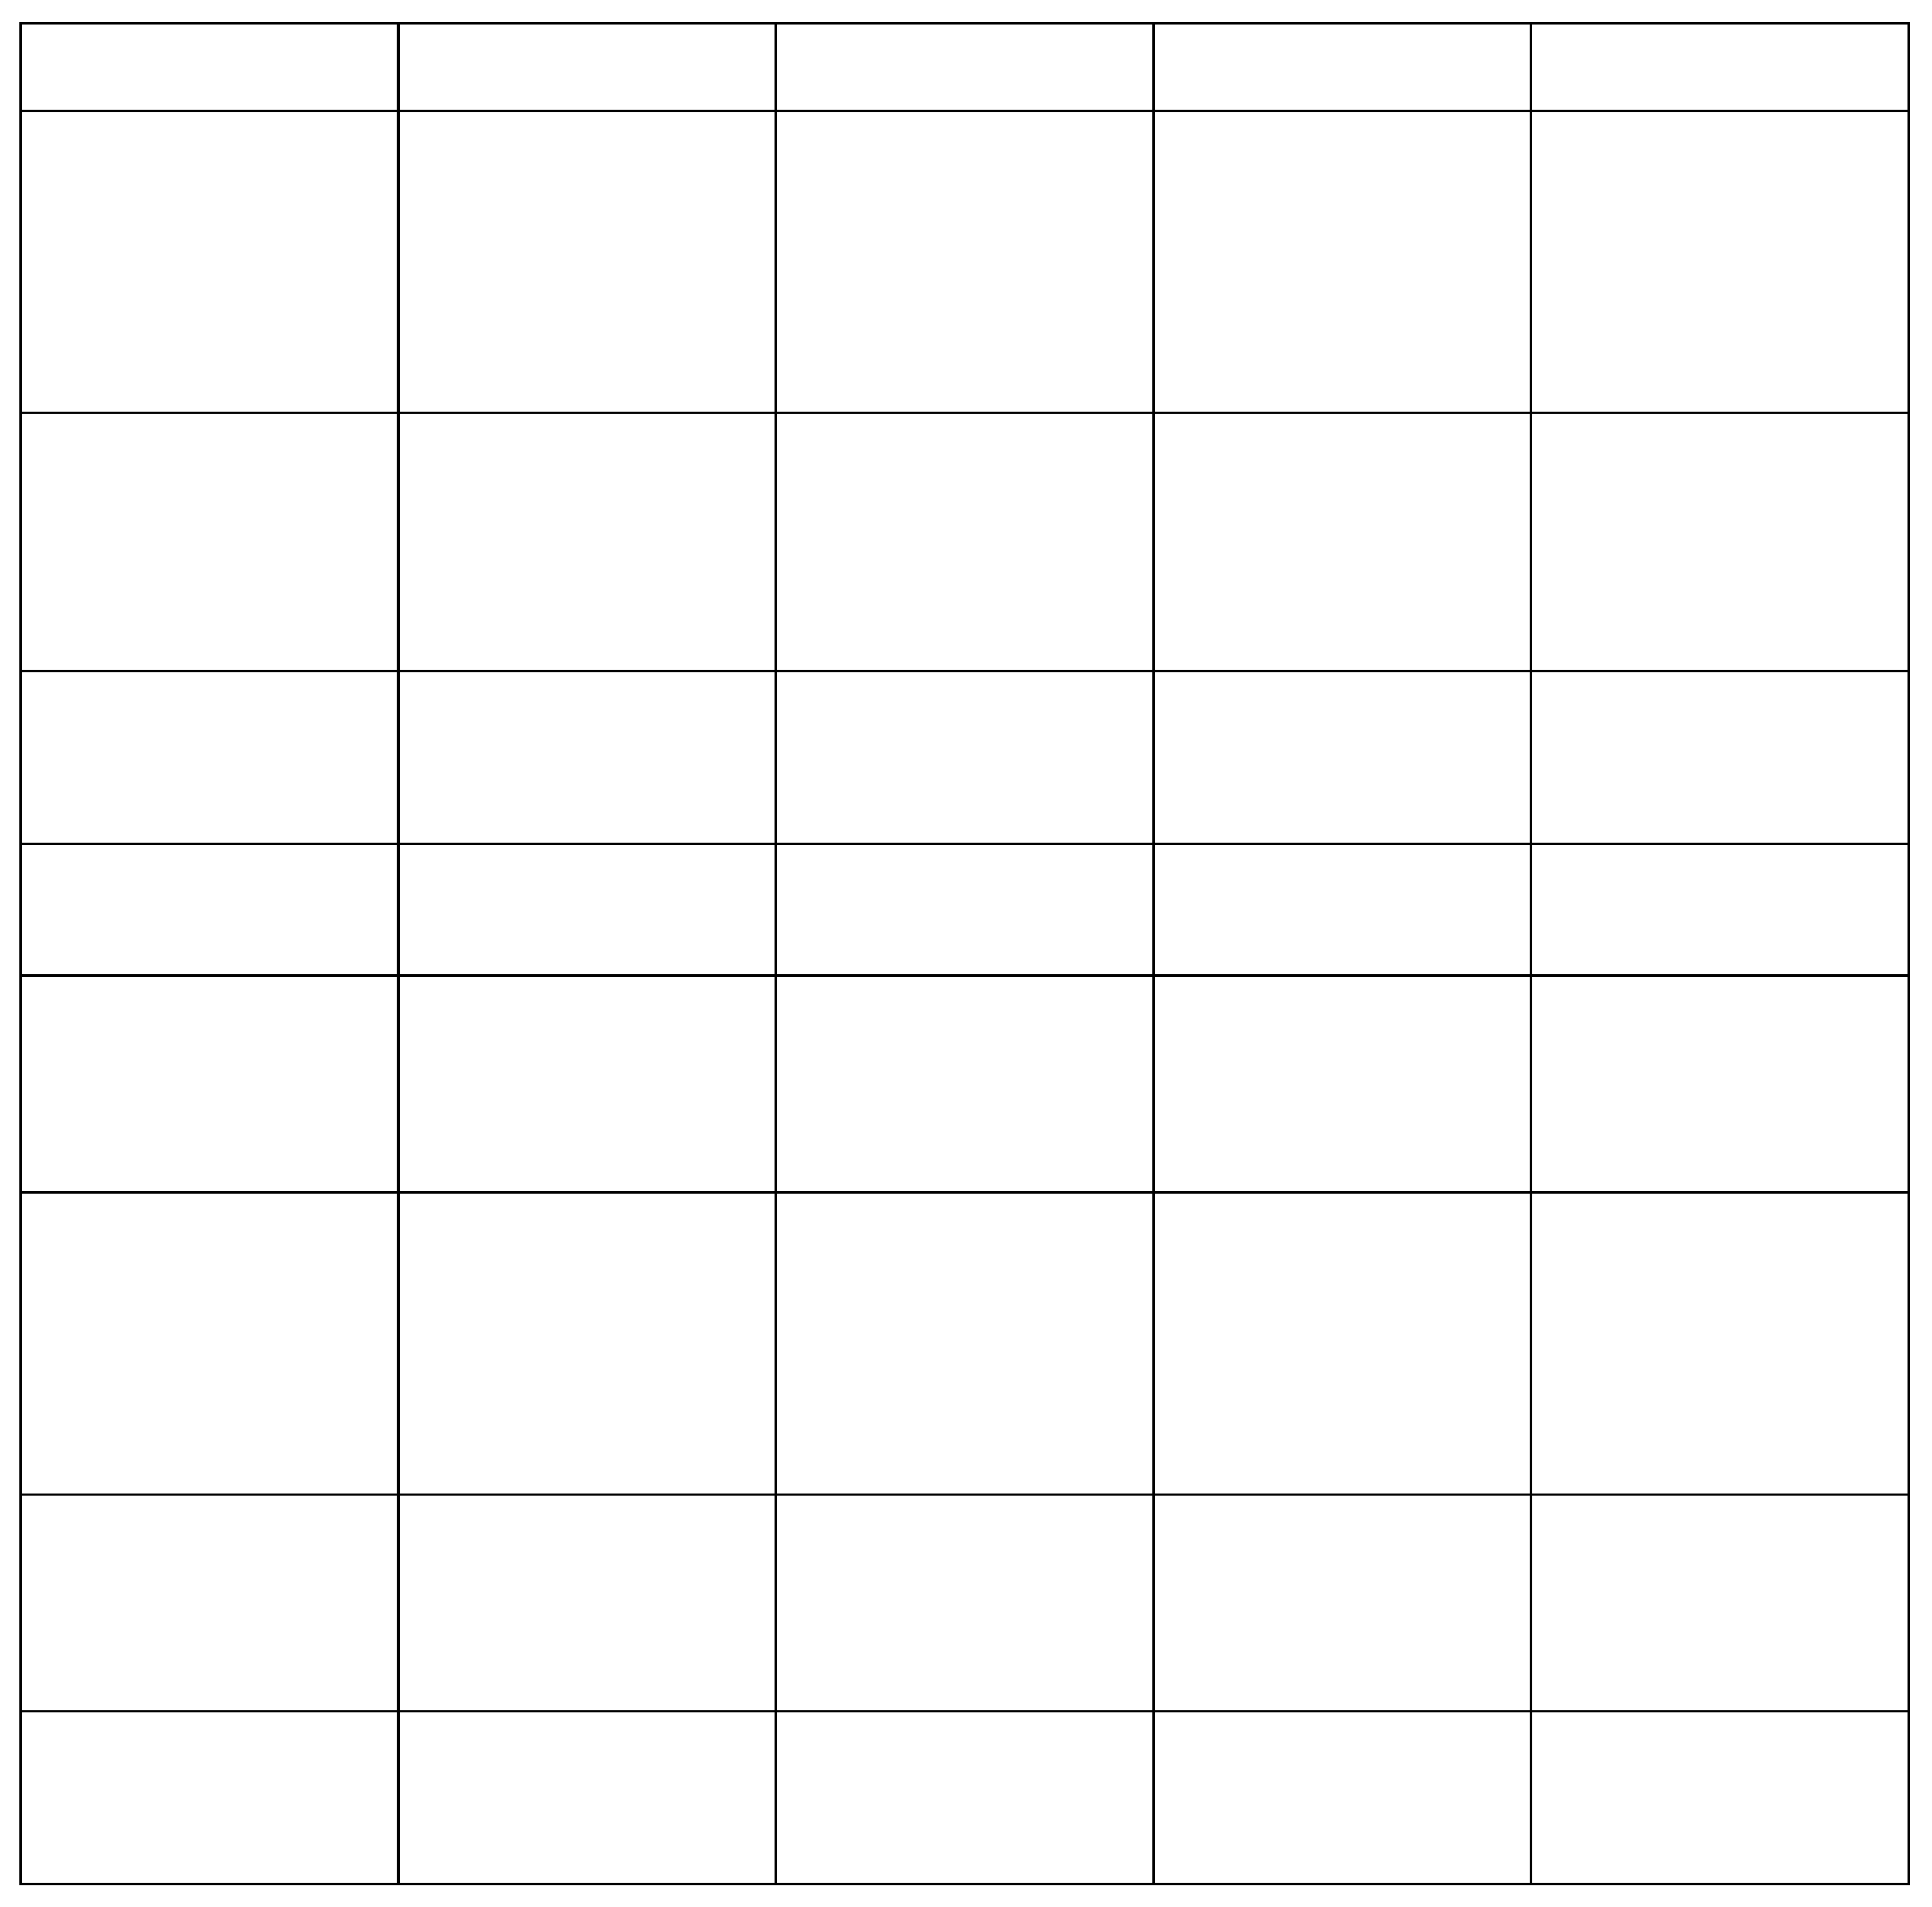 <?xml version="1.0" standalone="no"?>
<!DOCTYPE svg PUBLIC "-//W3C//DTD SVG 20010904//EN"
 "http://www.w3.org/TR/2001/REC-SVG-20010904/DTD/svg10.dtd">
<svg version="1.0" xmlns="http://www.w3.org/2000/svg"
 width="793pt" height="783pt" viewBox="0 0 793 783"
 preserveAspectRatio="xMidYMid meet">
<g transform="translate(0,783) scale(0.1,-0.1)"
fill="#000000" stroke="none">
<path d="M80 3915 l0 -3825 3880 0 3880 0 0 3825 0 3825 -3880 0 -3880 0 0
-3825z m1550 3640 l0 -175 -770 0 -770 0 0 175 0 175 770 0 770 0 0 -175z
m1550 0 l0 -175 -770 0 -770 0 0 175 0 175 770 0 770 0 0 -175z m1550 0 l0
-175 -770 0 -770 0 0 175 0 175 770 0 770 0 0 -175z m1550 0 l0 -175 -770 0
-770 0 0 175 0 175 770 0 770 0 0 -175z m1550 0 l0 -175 -770 0 -770 0 0 175
0 175 770 0 770 0 0 -175z m-6200 -800 l0 -615 -770 0 -770 0 0 615 0 615 770
0 770 0 0 -615z m1550 0 l0 -615 -770 0 -770 0 0 615 0 615 770 0 770 0 0
-615z m1550 0 l0 -615 -770 0 -770 0 0 615 0 615 770 0 770 0 0 -615z m1550 0
l0 -615 -770 0 -770 0 0 615 0 615 770 0 770 0 0 -615z m1550 0 l0 -615 -770
0 -770 0 0 615 0 615 770 0 770 0 0 -615z m-6200 -1150 l0 -525 -770 0 -770 0
0 525 0 525 770 0 770 0 0 -525z m1550 0 l0 -525 -770 0 -770 0 0 525 0 525
770 0 770 0 0 -525z m1550 0 l0 -525 -770 0 -770 0 0 525 0 525 770 0 770 0 0
-525z m1550 0 l0 -525 -770 0 -770 0 0 525 0 525 770 0 770 0 0 -525z m1550 0
l0 -525 -770 0 -770 0 0 525 0 525 770 0 770 0 0 -525z m-6200 -885 l0 -350
-770 0 -770 0 0 350 0 350 770 0 770 0 0 -350z m1550 0 l0 -350 -770 0 -770 0
0 350 0 350 770 0 770 0 0 -350z m1550 0 l0 -350 -770 0 -770 0 0 350 0 350
770 0 770 0 0 -350z m1550 0 l0 -350 -770 0 -770 0 0 350 0 350 770 0 770 0 0
-350z m1550 0 l0 -350 -770 0 -770 0 0 350 0 350 770 0 770 0 0 -350z m-6200
-625 l0 -265 -770 0 -770 0 0 265 0 265 770 0 770 0 0 -265z m1550 0 l0 -265
-770 0 -770 0 0 265 0 265 770 0 770 0 0 -265z m1550 0 l0 -265 -770 0 -770 0
0 265 0 265 770 0 770 0 0 -265z m1550 0 l0 -265 -770 0 -770 0 0 265 0 265
770 0 770 0 0 -265z m1550 0 l0 -265 -770 0 -770 0 0 265 0 265 770 0 770 0 0
-265z m-6200 -715 l0 -440 -770 0 -770 0 0 440 0 440 770 0 770 0 0 -440z
m1550 0 l0 -440 -770 0 -770 0 0 440 0 440 770 0 770 0 0 -440z m1550 0 l0
-440 -770 0 -770 0 0 440 0 440 770 0 770 0 0 -440z m1550 0 l0 -440 -770 0
-770 0 0 440 0 440 770 0 770 0 0 -440z m1550 0 l0 -440 -770 0 -770 0 0 440
0 440 770 0 770 0 0 -440z m-6200 -1065 l0 -615 -770 0 -770 0 0 615 0 615
770 0 770 0 0 -615z m1550 0 l0 -615 -770 0 -770 0 0 615 0 615 770 0 770 0 0
-615z m1550 0 l0 -615 -770 0 -770 0 0 615 0 615 770 0 770 0 0 -615z m1550 0
l0 -615 -770 0 -770 0 0 615 0 615 770 0 770 0 0 -615z m1550 0 l0 -615 -770
0 -770 0 0 615 0 615 770 0 770 0 0 -615z m-6200 -1065 l0 -440 -770 0 -770 0
0 440 0 440 770 0 770 0 0 -440z m1550 0 l0 -440 -770 0 -770 0 0 440 0 440
770 0 770 0 0 -440z m1550 0 l0 -440 -770 0 -770 0 0 440 0 440 770 0 770 0 0
-440z m1550 0 l0 -440 -770 0 -770 0 0 440 0 440 770 0 770 0 0 -440z m1550 0
l0 -440 -770 0 -770 0 0 440 0 440 770 0 770 0 0 -440z m-6200 -800 l0 -350
-770 0 -770 0 0 350 0 350 770 0 770 0 0 -350z m1550 0 l0 -350 -770 0 -770 0
0 350 0 350 770 0 770 0 0 -350z m1550 0 l0 -350 -770 0 -770 0 0 350 0 350
770 0 770 0 0 -350z m1550 0 l0 -350 -770 0 -770 0 0 350 0 350 770 0 770 0 0
-350z m1550 0 l0 -350 -770 0 -770 0 0 350 0 350 770 0 770 0 0 -350z"/>
</g>
</svg>
